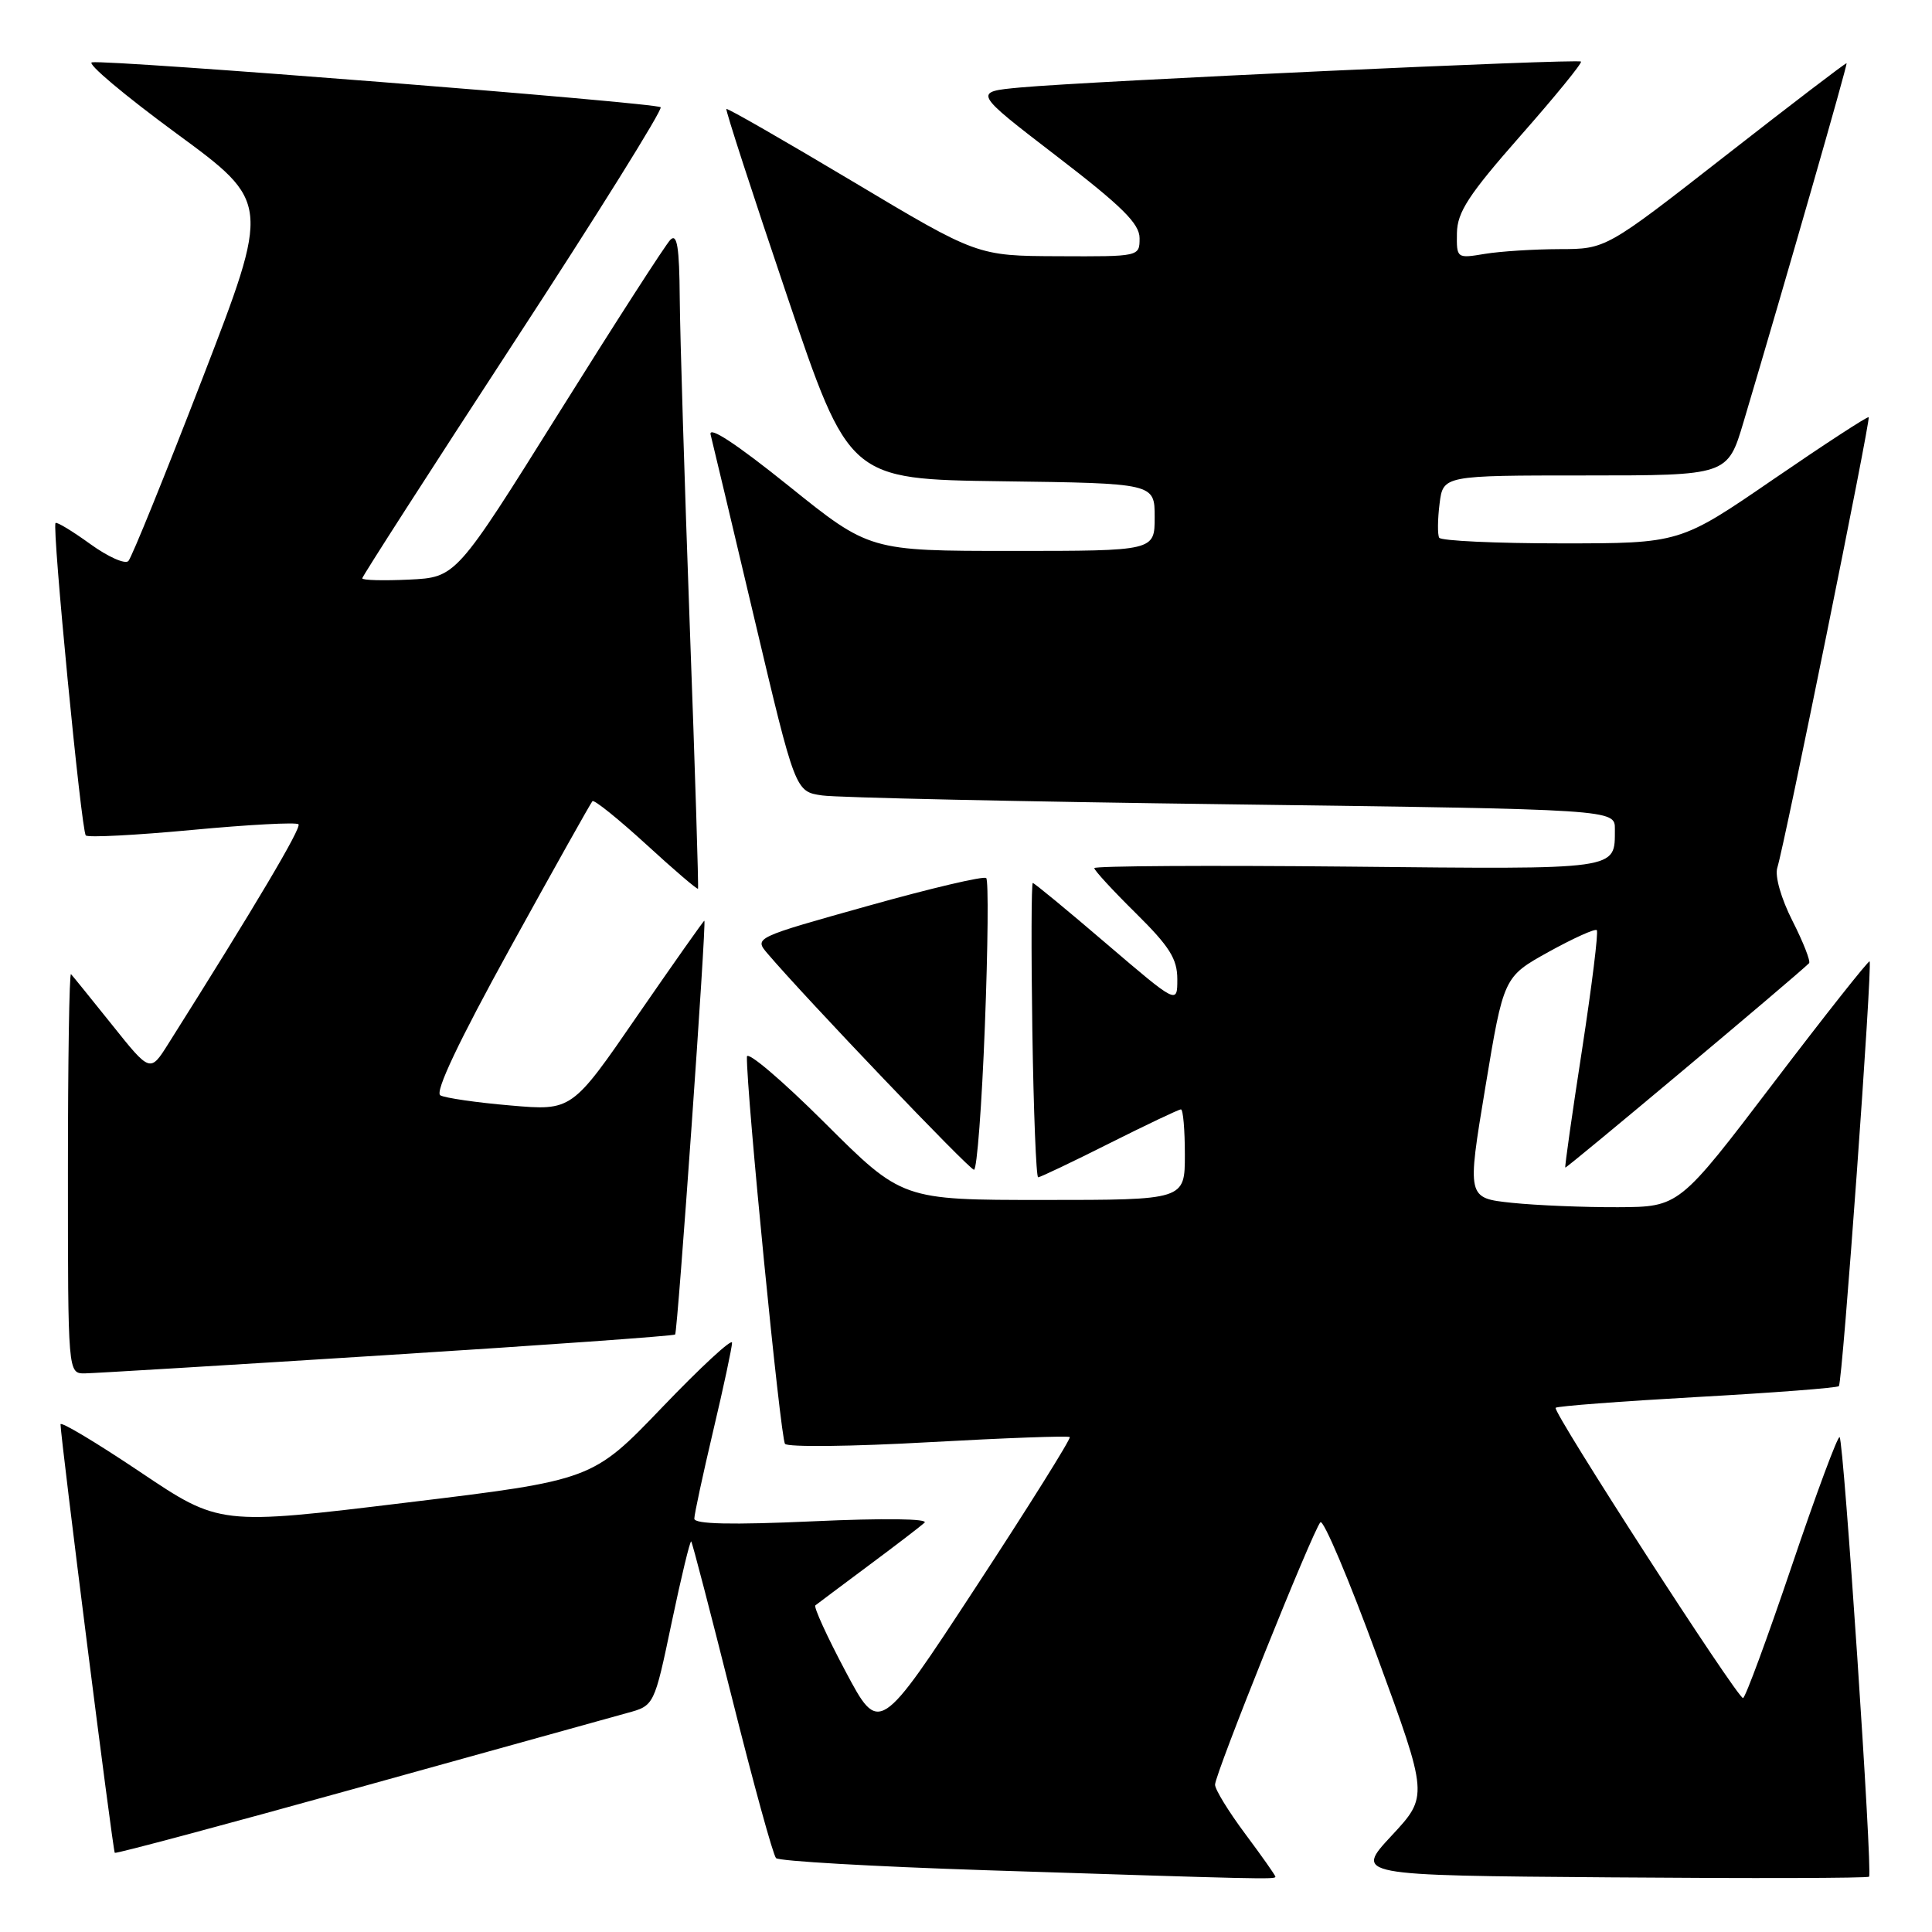 <?xml version="1.0" encoding="UTF-8" standalone="no"?>
<!DOCTYPE svg PUBLIC "-//W3C//DTD SVG 1.1//EN" "http://www.w3.org/Graphics/SVG/1.1/DTD/svg11.dtd" >
<svg xmlns="http://www.w3.org/2000/svg" xmlns:xlink="http://www.w3.org/1999/xlink" version="1.1" viewBox="0 0 256 256">
 <g >
 <path fill="currentColor"
d=" M 169.00 248.68 C 169.00 248.50 167.20 245.95 165.00 243.00 C 162.80 240.05 161.00 237.12 161.00 236.48 C 161.00 235.06 173.94 202.82 174.96 201.71 C 175.35 201.28 178.74 209.27 182.47 219.46 C 189.27 238.00 189.27 238.00 184.38 243.25 C 179.50 248.50 179.50 248.50 213.40 248.76 C 232.05 248.91 247.47 248.87 247.66 248.67 C 248.15 248.19 244.31 190.98 243.76 190.43 C 243.53 190.19 240.67 197.87 237.42 207.49 C 234.16 217.12 231.26 224.99 230.96 225.00 C 230.19 225.00 205.66 187.01 206.13 186.54 C 206.34 186.32 214.78 185.68 224.89 185.11 C 234.99 184.55 243.44 183.90 243.66 183.67 C 244.14 183.19 248.14 127.81 247.73 127.39 C 247.58 127.25 241.84 134.50 234.98 143.52 C 222.50 159.92 222.50 159.92 214.40 159.96 C 209.94 159.98 203.61 159.72 200.34 159.38 C 194.38 158.75 194.38 158.75 196.81 144.10 C 199.24 129.44 199.24 129.44 205.20 126.13 C 208.48 124.32 211.35 123.02 211.58 123.25 C 211.82 123.48 210.93 130.61 209.63 139.09 C 208.32 147.56 207.32 154.59 207.41 154.71 C 207.54 154.87 238.03 129.31 239.71 127.63 C 239.94 127.39 238.96 124.88 237.52 122.04 C 236.00 119.05 235.16 116.09 235.50 114.99 C 236.45 112.00 247.90 55.56 247.61 55.28 C 247.47 55.14 241.79 58.84 234.98 63.51 C 222.61 72.00 222.61 72.00 206.87 72.00 C 198.20 72.00 190.93 71.66 190.70 71.25 C 190.47 70.84 190.49 68.81 190.75 66.75 C 191.22 63.00 191.22 63.00 210.07 63.00 C 228.92 63.00 228.92 63.00 231.03 55.91 C 236.56 37.34 244.84 8.51 244.68 8.38 C 244.58 8.30 237.37 13.81 228.65 20.62 C 212.80 33.00 212.80 33.00 206.65 33.01 C 203.27 33.02 198.81 33.30 196.75 33.64 C 193.03 34.26 193.00 34.24 193.05 30.88 C 193.10 28.10 194.60 25.80 201.46 18.00 C 206.06 12.78 209.67 8.35 209.49 8.16 C 209.10 7.76 144.41 10.75 135.21 11.59 C 128.92 12.17 128.92 12.17 139.96 20.65 C 148.68 27.34 151.00 29.64 151.00 31.56 C 151.00 34.00 150.99 34.00 140.25 33.95 C 129.50 33.91 129.50 33.91 113.00 24.05 C 103.92 18.63 96.39 14.30 96.25 14.44 C 96.11 14.57 99.71 25.66 104.25 39.09 C 112.50 63.50 112.50 63.50 132.75 63.77 C 153.00 64.04 153.00 64.04 153.00 68.52 C 153.00 73.00 153.00 73.00 134.11 73.00 C 115.21 73.00 115.21 73.00 104.45 64.34 C 97.55 58.80 93.86 56.37 94.16 57.59 C 94.43 58.64 97.06 69.71 100.01 82.19 C 105.38 104.89 105.38 104.89 108.94 105.40 C 110.90 105.69 135.34 106.22 163.25 106.58 C 214.00 107.25 214.00 107.25 213.98 109.87 C 213.95 115.33 214.95 115.19 178.64 114.83 C 160.14 114.65 145.00 114.74 145.00 115.03 C 145.00 115.33 147.47 118.01 150.50 121.00 C 154.97 125.42 156.00 127.05 156.00 129.75 C 156.00 133.07 156.00 133.07 146.60 125.04 C 141.44 120.62 137.05 117.00 136.85 117.00 C 136.66 117.00 136.63 125.77 136.79 136.50 C 136.95 147.22 137.30 156.00 137.56 156.00 C 137.82 156.00 142.07 153.98 147.00 151.50 C 151.93 149.03 156.19 147.00 156.48 147.00 C 156.77 147.00 157.00 149.70 157.00 153.00 C 157.00 159.00 157.00 159.00 138.27 159.00 C 119.53 159.00 119.53 159.00 109.27 148.77 C 103.62 143.14 98.99 139.20 98.97 140.02 C 98.88 144.54 103.42 190.63 104.02 191.32 C 104.41 191.77 112.99 191.67 123.07 191.10 C 133.16 190.54 141.56 190.23 141.75 190.42 C 141.94 190.61 136.34 199.56 129.30 210.31 C 116.50 229.86 116.50 229.86 112.04 221.47 C 109.59 216.86 107.79 212.92 108.04 212.72 C 108.29 212.52 111.42 210.18 115.00 207.51 C 118.58 204.85 121.95 202.27 122.50 201.77 C 123.10 201.23 117.17 201.15 107.75 201.58 C 96.92 202.07 92.00 201.96 92.00 201.23 C 92.00 200.65 93.13 195.42 94.50 189.60 C 95.88 183.78 97.00 178.52 97.00 177.92 C 97.00 177.31 92.84 181.16 87.75 186.47 C 78.50 196.12 78.50 196.12 53.80 199.11 C 29.09 202.11 29.09 202.11 18.55 195.03 C 12.75 191.14 8.01 188.30 8.02 188.73 C 8.07 190.86 14.96 245.29 15.21 245.51 C 15.37 245.65 29.90 241.76 47.50 236.87 C 65.10 231.97 81.12 227.52 83.10 226.98 C 86.69 226.01 86.69 226.01 89.00 214.99 C 90.27 208.94 91.44 204.10 91.59 204.25 C 91.74 204.41 94.17 213.75 97.00 225.02 C 99.82 236.28 102.44 245.82 102.83 246.21 C 103.21 246.61 115.67 247.32 130.51 247.81 C 167.17 249.00 169.00 249.05 169.00 248.68 Z  M 51.34 179.55 C 72.15 178.24 89.31 177.01 89.46 176.83 C 89.79 176.45 93.64 122.00 93.33 122.00 C 93.22 122.00 89.23 127.67 84.45 134.59 C 75.78 147.19 75.78 147.19 67.64 146.48 C 63.16 146.10 58.98 145.49 58.35 145.14 C 57.59 144.72 60.76 138.02 67.64 125.54 C 73.39 115.11 78.28 106.39 78.50 106.16 C 78.73 105.93 81.93 108.51 85.62 111.88 C 89.30 115.26 92.39 117.90 92.49 117.76 C 92.58 117.62 92.10 101.97 91.40 83.00 C 90.71 64.03 90.11 44.47 90.07 39.55 C 90.02 32.73 89.72 30.88 88.83 31.77 C 88.19 32.41 81.54 42.74 74.05 54.72 C 60.43 76.50 60.43 76.50 54.22 76.80 C 50.80 76.96 48.00 76.89 48.00 76.63 C 48.00 76.38 57.02 62.35 68.04 45.46 C 79.07 28.57 87.84 14.51 87.54 14.21 C 86.94 13.61 14.28 7.87 12.18 8.26 C 11.46 8.39 16.49 12.62 23.35 17.66 C 35.83 26.82 35.83 26.82 26.82 50.16 C 21.86 63.00 17.45 73.88 17.01 74.34 C 16.58 74.80 14.30 73.78 11.95 72.08 C 9.60 70.38 7.54 69.13 7.36 69.30 C 6.87 69.80 10.77 110.10 11.37 110.70 C 11.66 111.00 18.01 110.67 25.47 109.97 C 32.93 109.27 39.26 108.93 39.55 109.22 C 39.99 109.65 33.86 119.99 22.30 138.31 C 19.90 142.12 19.90 142.12 14.86 135.81 C 12.08 132.34 9.63 129.31 9.41 129.08 C 9.18 128.85 9.00 140.67 9.00 155.33 C 9.00 182.00 9.00 182.00 11.25 181.98 C 12.49 181.96 30.53 180.87 51.34 179.55 Z  M 130.50 135.95 C 130.91 125.47 130.99 116.65 130.68 116.35 C 130.38 116.04 123.33 117.70 115.03 120.03 C 99.92 124.26 99.92 124.26 101.71 126.36 C 106.75 132.28 128.44 155.00 129.06 155.00 C 129.45 155.00 130.10 146.43 130.50 135.95 Z "/>
</g>
</svg>